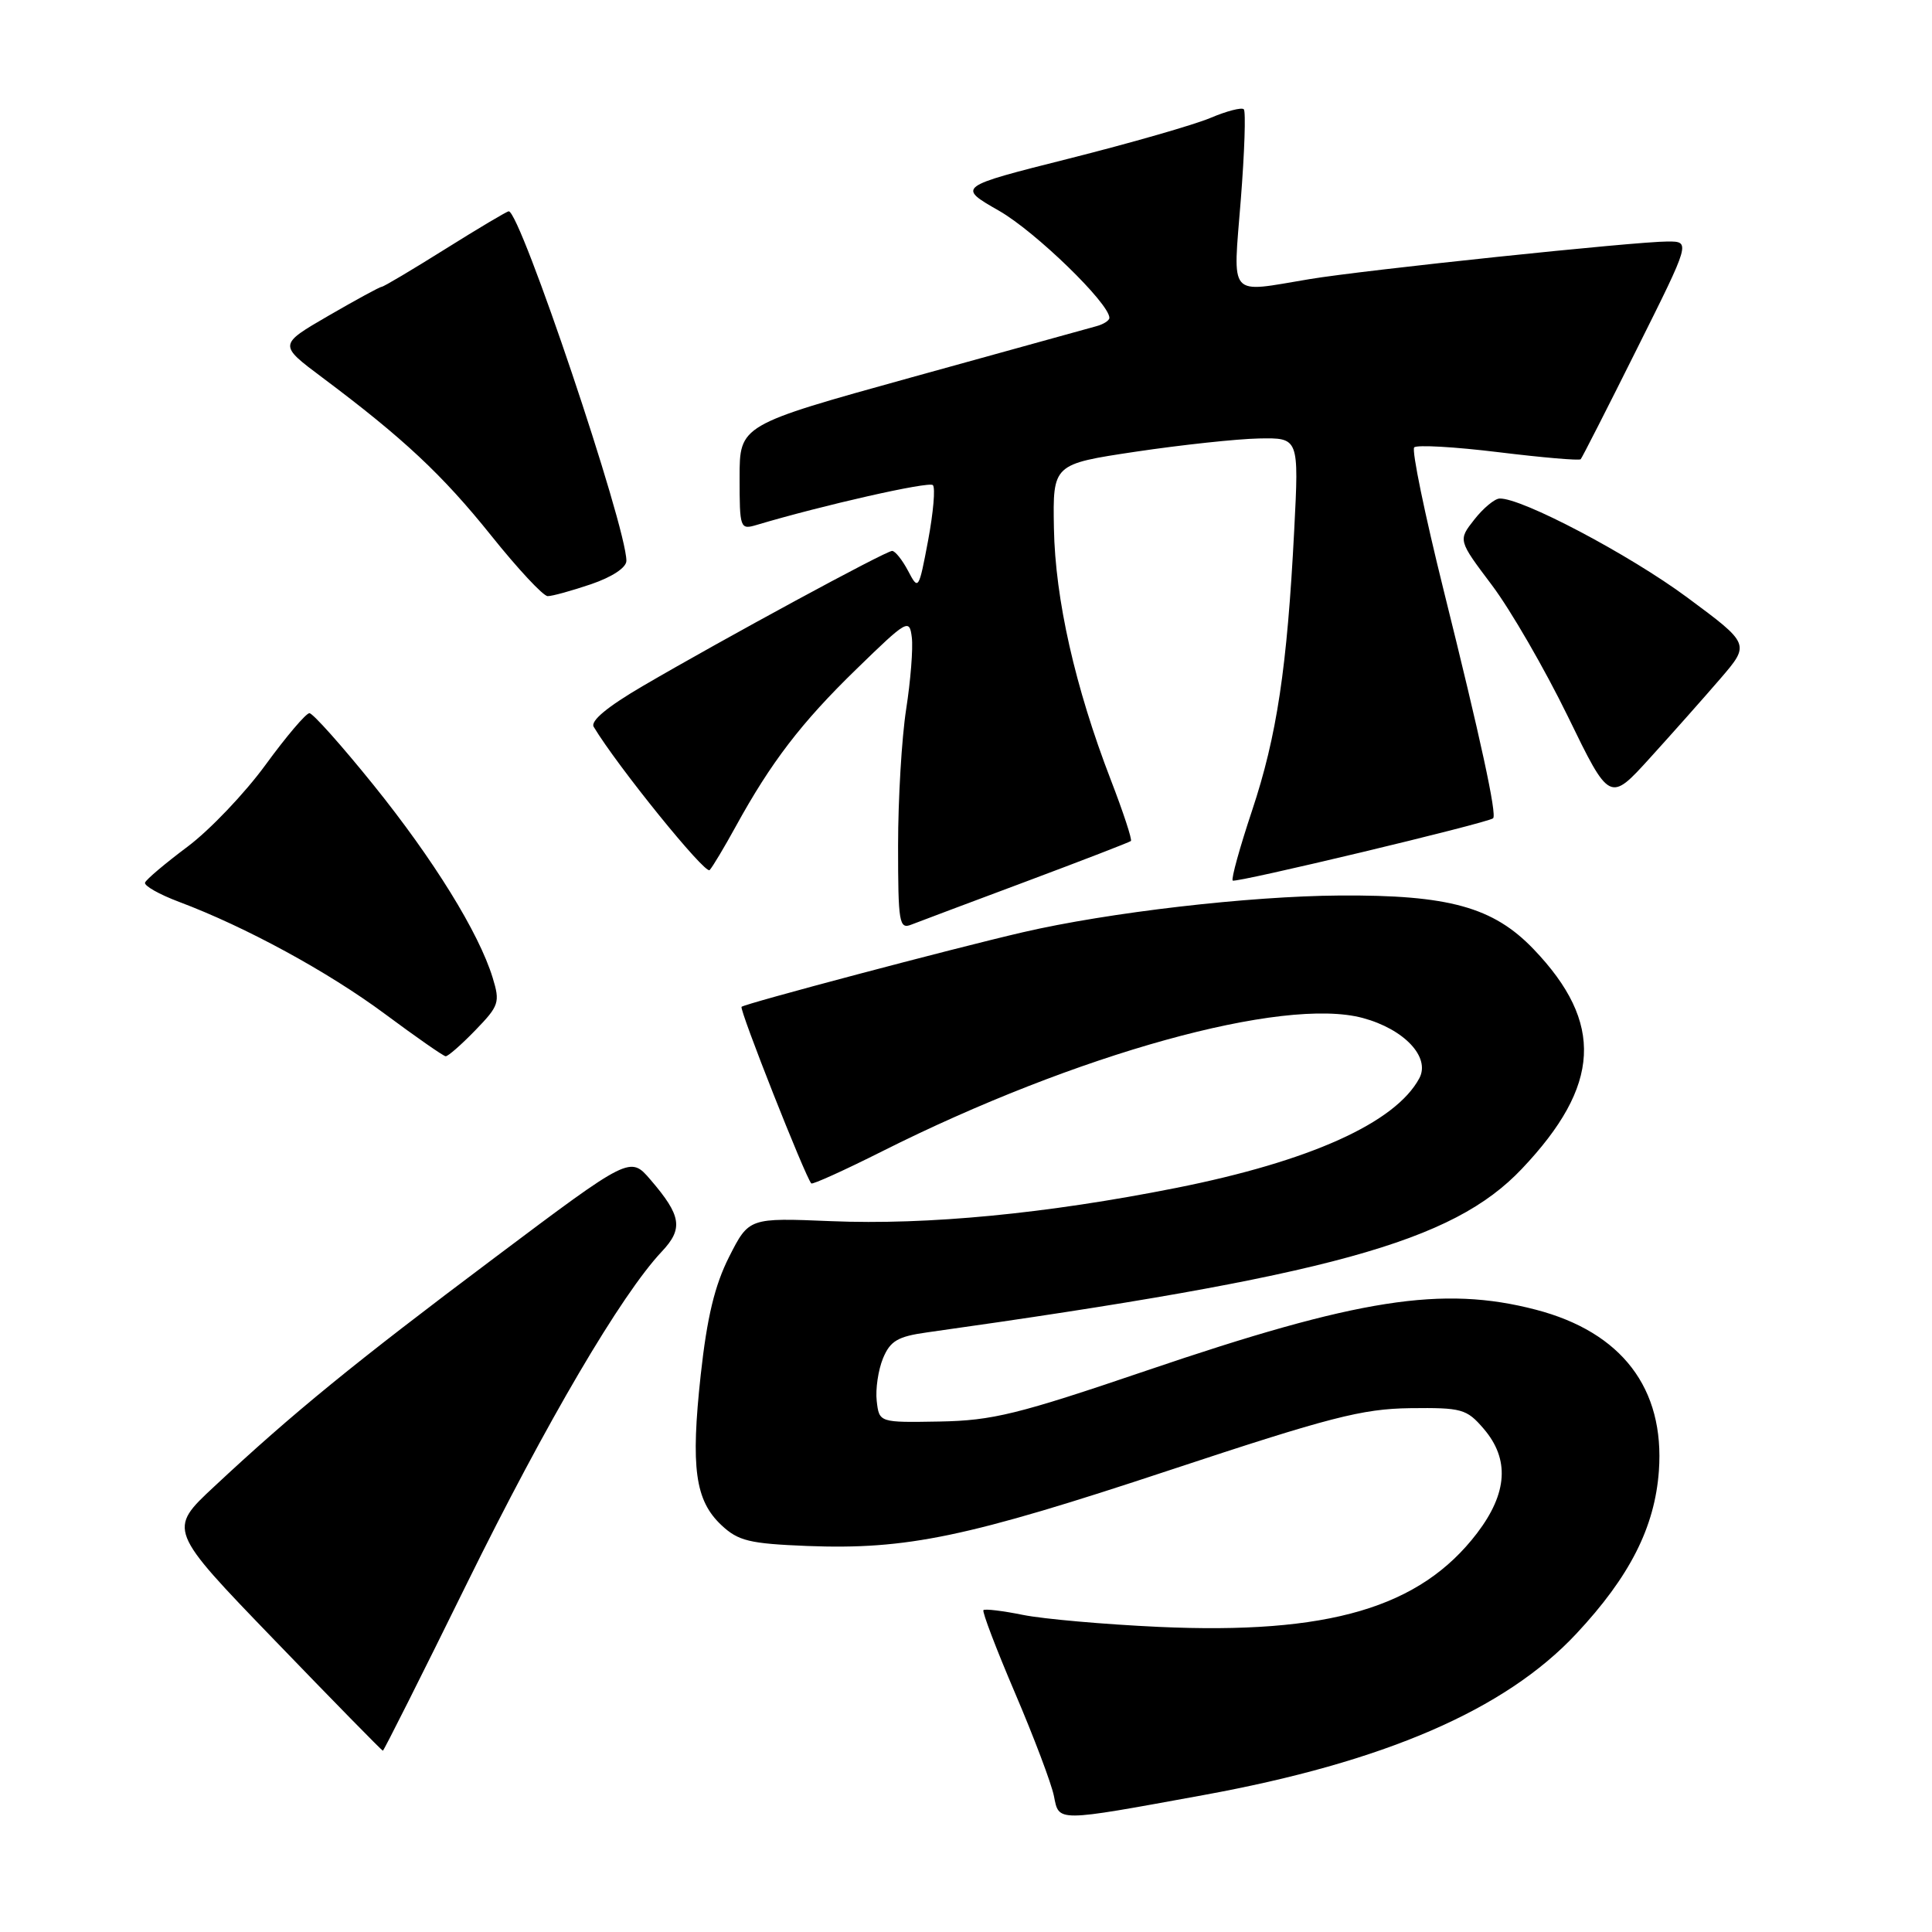 <?xml version="1.0" encoding="UTF-8" standalone="no"?>
<!DOCTYPE svg PUBLIC "-//W3C//DTD SVG 1.1//EN" "http://www.w3.org/Graphics/SVG/1.1/DTD/svg11.dtd" >
<svg xmlns="http://www.w3.org/2000/svg" xmlns:xlink="http://www.w3.org/1999/xlink" version="1.1" viewBox="0 0 256 256">
 <g >
 <path fill="currentColor"
d=" M 159.45 237.86 C 183.45 233.48 199.43 226.57 208.85 216.50 C 215.96 208.90 219.27 202.37 219.81 194.91 C 220.60 183.98 214.90 176.51 203.50 173.54 C 191.14 170.32 179.96 172.07 151.89 181.62 C 134.86 187.41 131.53 188.23 124.50 188.36 C 116.50 188.50 116.50 188.50 116.17 185.64 C 115.99 184.07 116.37 181.53 117.00 179.99 C 117.96 177.68 118.95 177.09 122.83 176.55 C 176.25 169.04 192.45 164.59 201.65 154.88 C 212.13 143.83 212.57 135.55 203.21 125.77 C 197.86 120.19 191.96 118.56 177.50 118.66 C 165.48 118.74 146.86 120.90 135.53 123.53 C 126.17 125.70 98.68 132.99 98.26 133.41 C 97.93 133.74 106.71 155.96 107.50 156.81 C 107.66 156.98 111.89 155.07 116.90 152.55 C 142.61 139.64 170.01 132.04 180.58 134.89 C 186.07 136.37 189.56 140.08 188.07 142.87 C 184.91 148.77 173.58 153.88 155.82 157.41 C 138.68 160.82 122.92 162.34 110.13 161.81 C 99.24 161.36 99.24 161.36 96.61 166.54 C 94.70 170.33 93.69 174.52 92.85 182.17 C 91.51 194.48 92.10 198.81 95.59 202.09 C 97.83 204.19 99.30 204.54 106.96 204.85 C 120.19 205.36 128.15 203.70 155.00 194.80 C 176.24 187.77 180.48 186.68 186.84 186.59 C 193.69 186.51 194.33 186.68 196.59 189.31 C 200.05 193.34 199.77 197.83 195.72 203.15 C 188.17 213.04 176.06 216.60 153.50 215.57 C 146.35 215.24 138.29 214.53 135.58 213.99 C 132.88 213.44 130.51 213.16 130.31 213.35 C 130.12 213.55 132.00 218.49 134.50 224.34 C 137.00 230.19 139.32 236.33 139.65 237.98 C 140.34 241.44 139.80 241.45 159.45 237.86 Z  M 61.90 209.75 C 72.38 188.47 82.32 171.54 87.69 165.84 C 90.56 162.80 90.29 161.09 86.21 156.34 C 83.50 153.17 83.50 153.17 65.53 166.66 C 46.91 180.63 38.83 187.22 28.38 196.98 C 22.25 202.69 22.25 202.69 36.38 217.33 C 44.14 225.38 50.60 231.97 50.73 231.98 C 50.85 231.99 55.88 221.99 61.90 209.75 Z  M 62.98 136.52 C 66.13 133.27 66.28 132.82 65.28 129.55 C 63.45 123.59 57.46 113.90 49.48 104.00 C 45.27 98.78 41.45 94.50 41.00 94.50 C 40.55 94.50 37.93 97.58 35.19 101.34 C 32.44 105.11 27.79 109.99 24.85 112.19 C 21.91 114.39 19.37 116.53 19.22 116.95 C 19.06 117.36 21.09 118.51 23.72 119.50 C 32.56 122.82 43.45 128.75 51.00 134.35 C 55.12 137.41 58.75 139.94 59.05 139.96 C 59.36 139.98 61.12 138.44 62.98 136.52 Z  M 136.00 116.79 C 143.43 114.01 149.66 111.60 149.85 111.44 C 150.04 111.27 148.84 107.62 147.18 103.32 C 142.45 91.05 139.82 79.39 139.65 70.00 C 139.50 61.50 139.50 61.50 150.50 59.85 C 156.55 58.95 163.89 58.16 166.81 58.10 C 172.12 58.00 172.12 58.00 171.49 70.25 C 170.55 88.52 169.19 97.53 165.91 107.39 C 164.28 112.28 163.12 116.46 163.34 116.68 C 163.70 117.04 197.04 109.07 197.84 108.43 C 198.38 108.00 196.19 97.89 191.29 78.21 C 188.79 68.15 187.03 59.63 187.39 59.28 C 187.75 58.92 192.78 59.21 198.58 59.92 C 204.38 60.63 209.27 61.05 209.45 60.85 C 209.63 60.66 212.98 54.09 216.89 46.25 C 224.01 32.00 224.01 32.00 220.98 32.00 C 216.73 32.00 180.75 35.78 173.50 36.99 C 162.60 38.80 163.37 39.69 164.41 26.49 C 164.91 20.16 165.09 14.75 164.81 14.48 C 164.53 14.20 162.55 14.71 160.40 15.62 C 158.26 16.53 149.82 18.95 141.66 21.01 C 126.82 24.75 126.82 24.75 132.38 27.93 C 137.19 30.68 147.00 40.20 147.00 42.12 C 147.00 42.47 146.21 42.98 145.25 43.23 C 144.29 43.49 133.26 46.54 120.75 50.01 C 98.00 56.32 98.00 56.32 98.00 63.28 C 98.00 70.02 98.07 70.21 100.25 69.56 C 108.99 66.95 123.09 63.76 123.61 64.28 C 123.96 64.63 123.67 67.92 122.98 71.61 C 121.74 78.18 121.69 78.25 120.33 75.65 C 119.56 74.19 118.61 73.00 118.21 73.00 C 117.37 73.00 95.93 84.62 85.23 90.87 C 80.50 93.63 78.20 95.53 78.67 96.31 C 81.79 101.51 93.46 115.93 94.03 115.29 C 94.43 114.86 95.98 112.26 97.48 109.53 C 102.15 101.02 106.18 95.75 113.47 88.67 C 120.22 82.10 120.51 81.94 120.82 84.46 C 121.00 85.90 120.66 90.19 120.07 93.98 C 119.48 97.78 119.00 105.91 119.00 112.05 C 119.00 122.28 119.15 123.16 120.75 122.52 C 121.71 122.15 128.57 119.56 136.00 116.79 Z  M 227.96 89.92 C 231.90 85.34 231.90 85.34 223.57 79.17 C 215.91 73.49 201.55 65.92 198.69 66.06 C 198.04 66.09 196.53 67.34 195.35 68.85 C 193.20 71.58 193.20 71.58 197.69 77.54 C 200.16 80.82 204.68 88.64 207.74 94.91 C 213.29 106.32 213.29 106.32 218.65 100.41 C 221.60 97.16 225.79 92.44 227.96 89.92 Z  M 78.32 77.41 C 81.12 76.45 83.00 75.21 83.00 74.31 C 83.00 69.73 68.95 28.00 67.41 28.00 C 67.17 28.00 63.39 30.25 59.00 33.00 C 54.61 35.75 50.83 38.00 50.58 38.00 C 50.34 38.00 47.17 39.73 43.52 41.84 C 36.90 45.68 36.90 45.68 42.70 50.02 C 53.43 58.05 58.62 62.90 65.08 70.96 C 68.61 75.37 71.98 78.99 72.57 78.99 C 73.16 79.00 75.75 78.28 78.32 77.41 Z "/>
</g>
</svg>